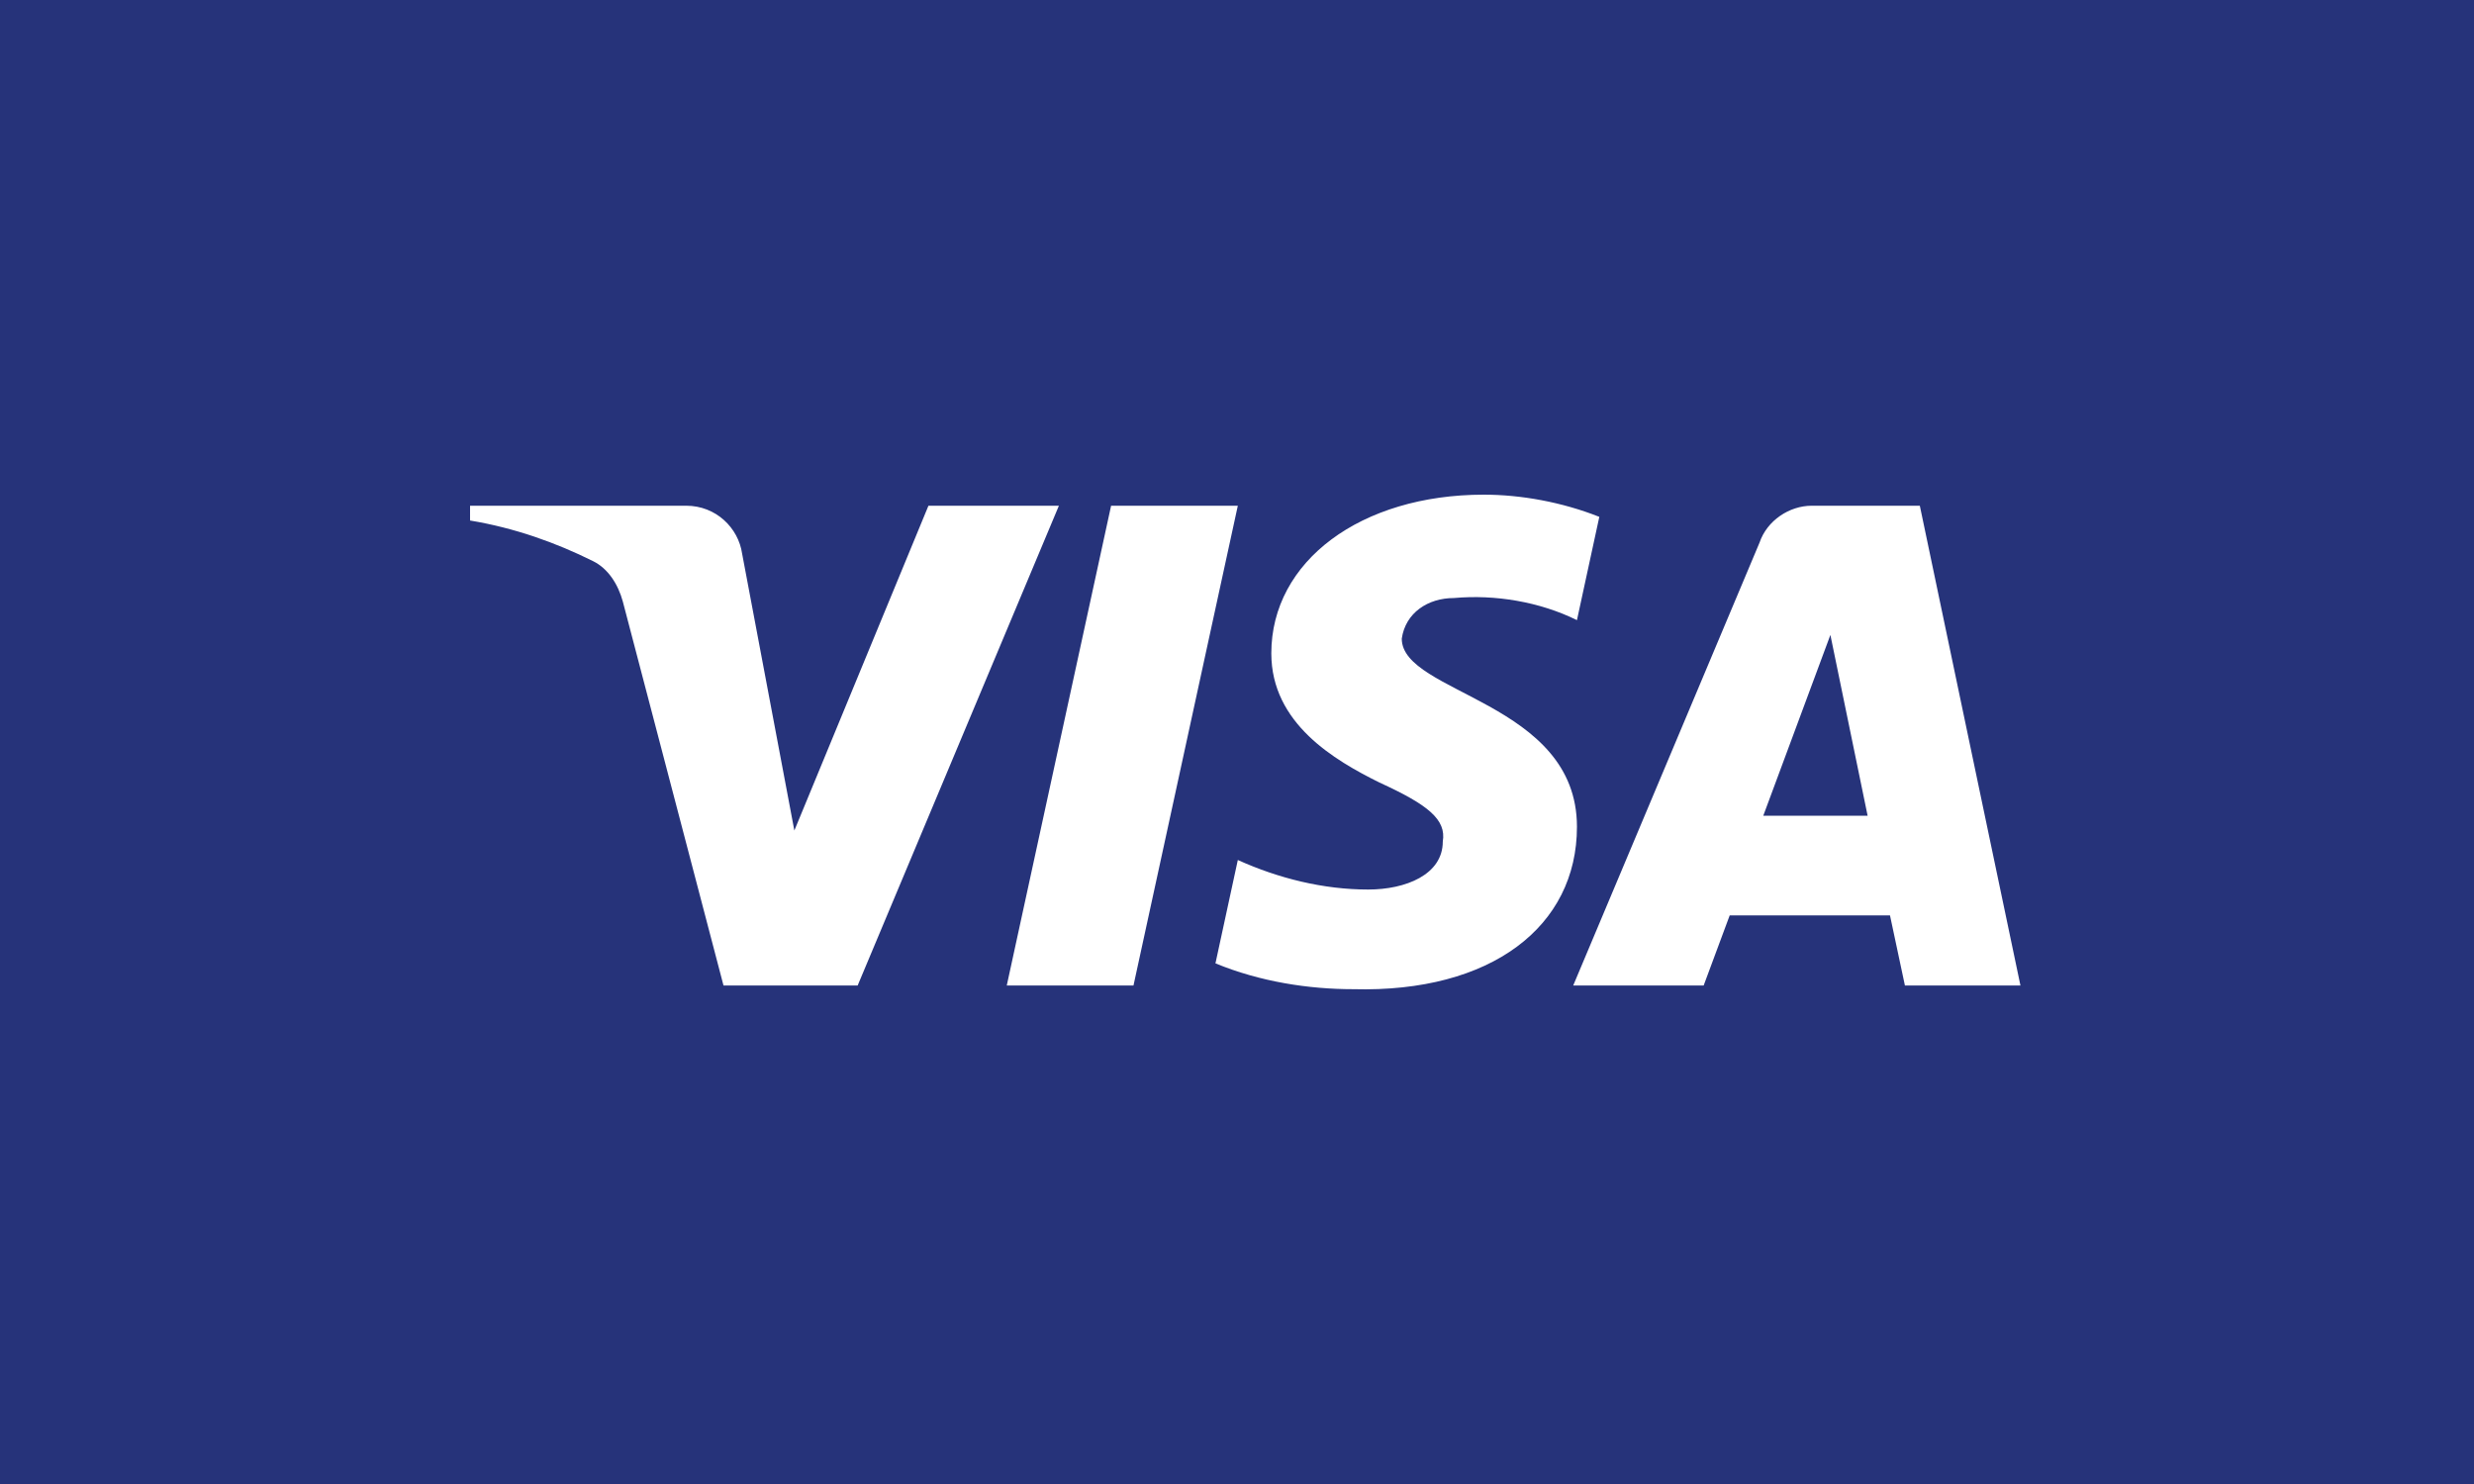 <svg width="100" height="60" viewBox="0 0 100 60" fill="none" xmlns="http://www.w3.org/2000/svg">
<rect width="100" height="60" fill="#26337A"/>
<path d="M34.667 39.844H29.244L25.177 24.329C24.984 23.615 24.574 22.984 23.971 22.687C22.467 21.939 20.809 21.345 19 21.045V20.447H27.737C28.942 20.447 29.847 21.345 29.997 22.387L32.108 33.579L37.528 20.447H42.801L34.667 39.844ZM45.816 39.844H40.694L44.911 20.447H50.033L45.816 39.844ZM56.66 25.821C56.81 24.776 57.715 24.179 58.77 24.179C60.428 24.029 62.234 24.329 63.741 25.073L64.645 20.897C63.138 20.3 61.48 20 59.976 20C55.005 20 51.387 22.687 51.387 26.416C51.387 29.252 53.949 30.742 55.758 31.639C57.715 32.534 58.468 33.131 58.318 34.026C58.318 35.368 56.81 35.965 55.306 35.965C53.497 35.965 51.688 35.518 50.033 34.771L49.129 38.95C50.938 39.694 52.894 39.994 54.703 39.994C60.277 40.142 63.741 37.457 63.741 33.429C63.741 28.355 56.66 28.058 56.66 25.821ZM81.667 39.844L77.6 20.447H73.231C72.327 20.447 71.423 21.045 71.121 21.939L63.59 39.844H68.863L69.915 37.01H76.394L76.997 39.844H81.667ZM73.985 25.671L75.49 32.981H71.272L73.985 25.671Z" fill="white"/>
</svg>
